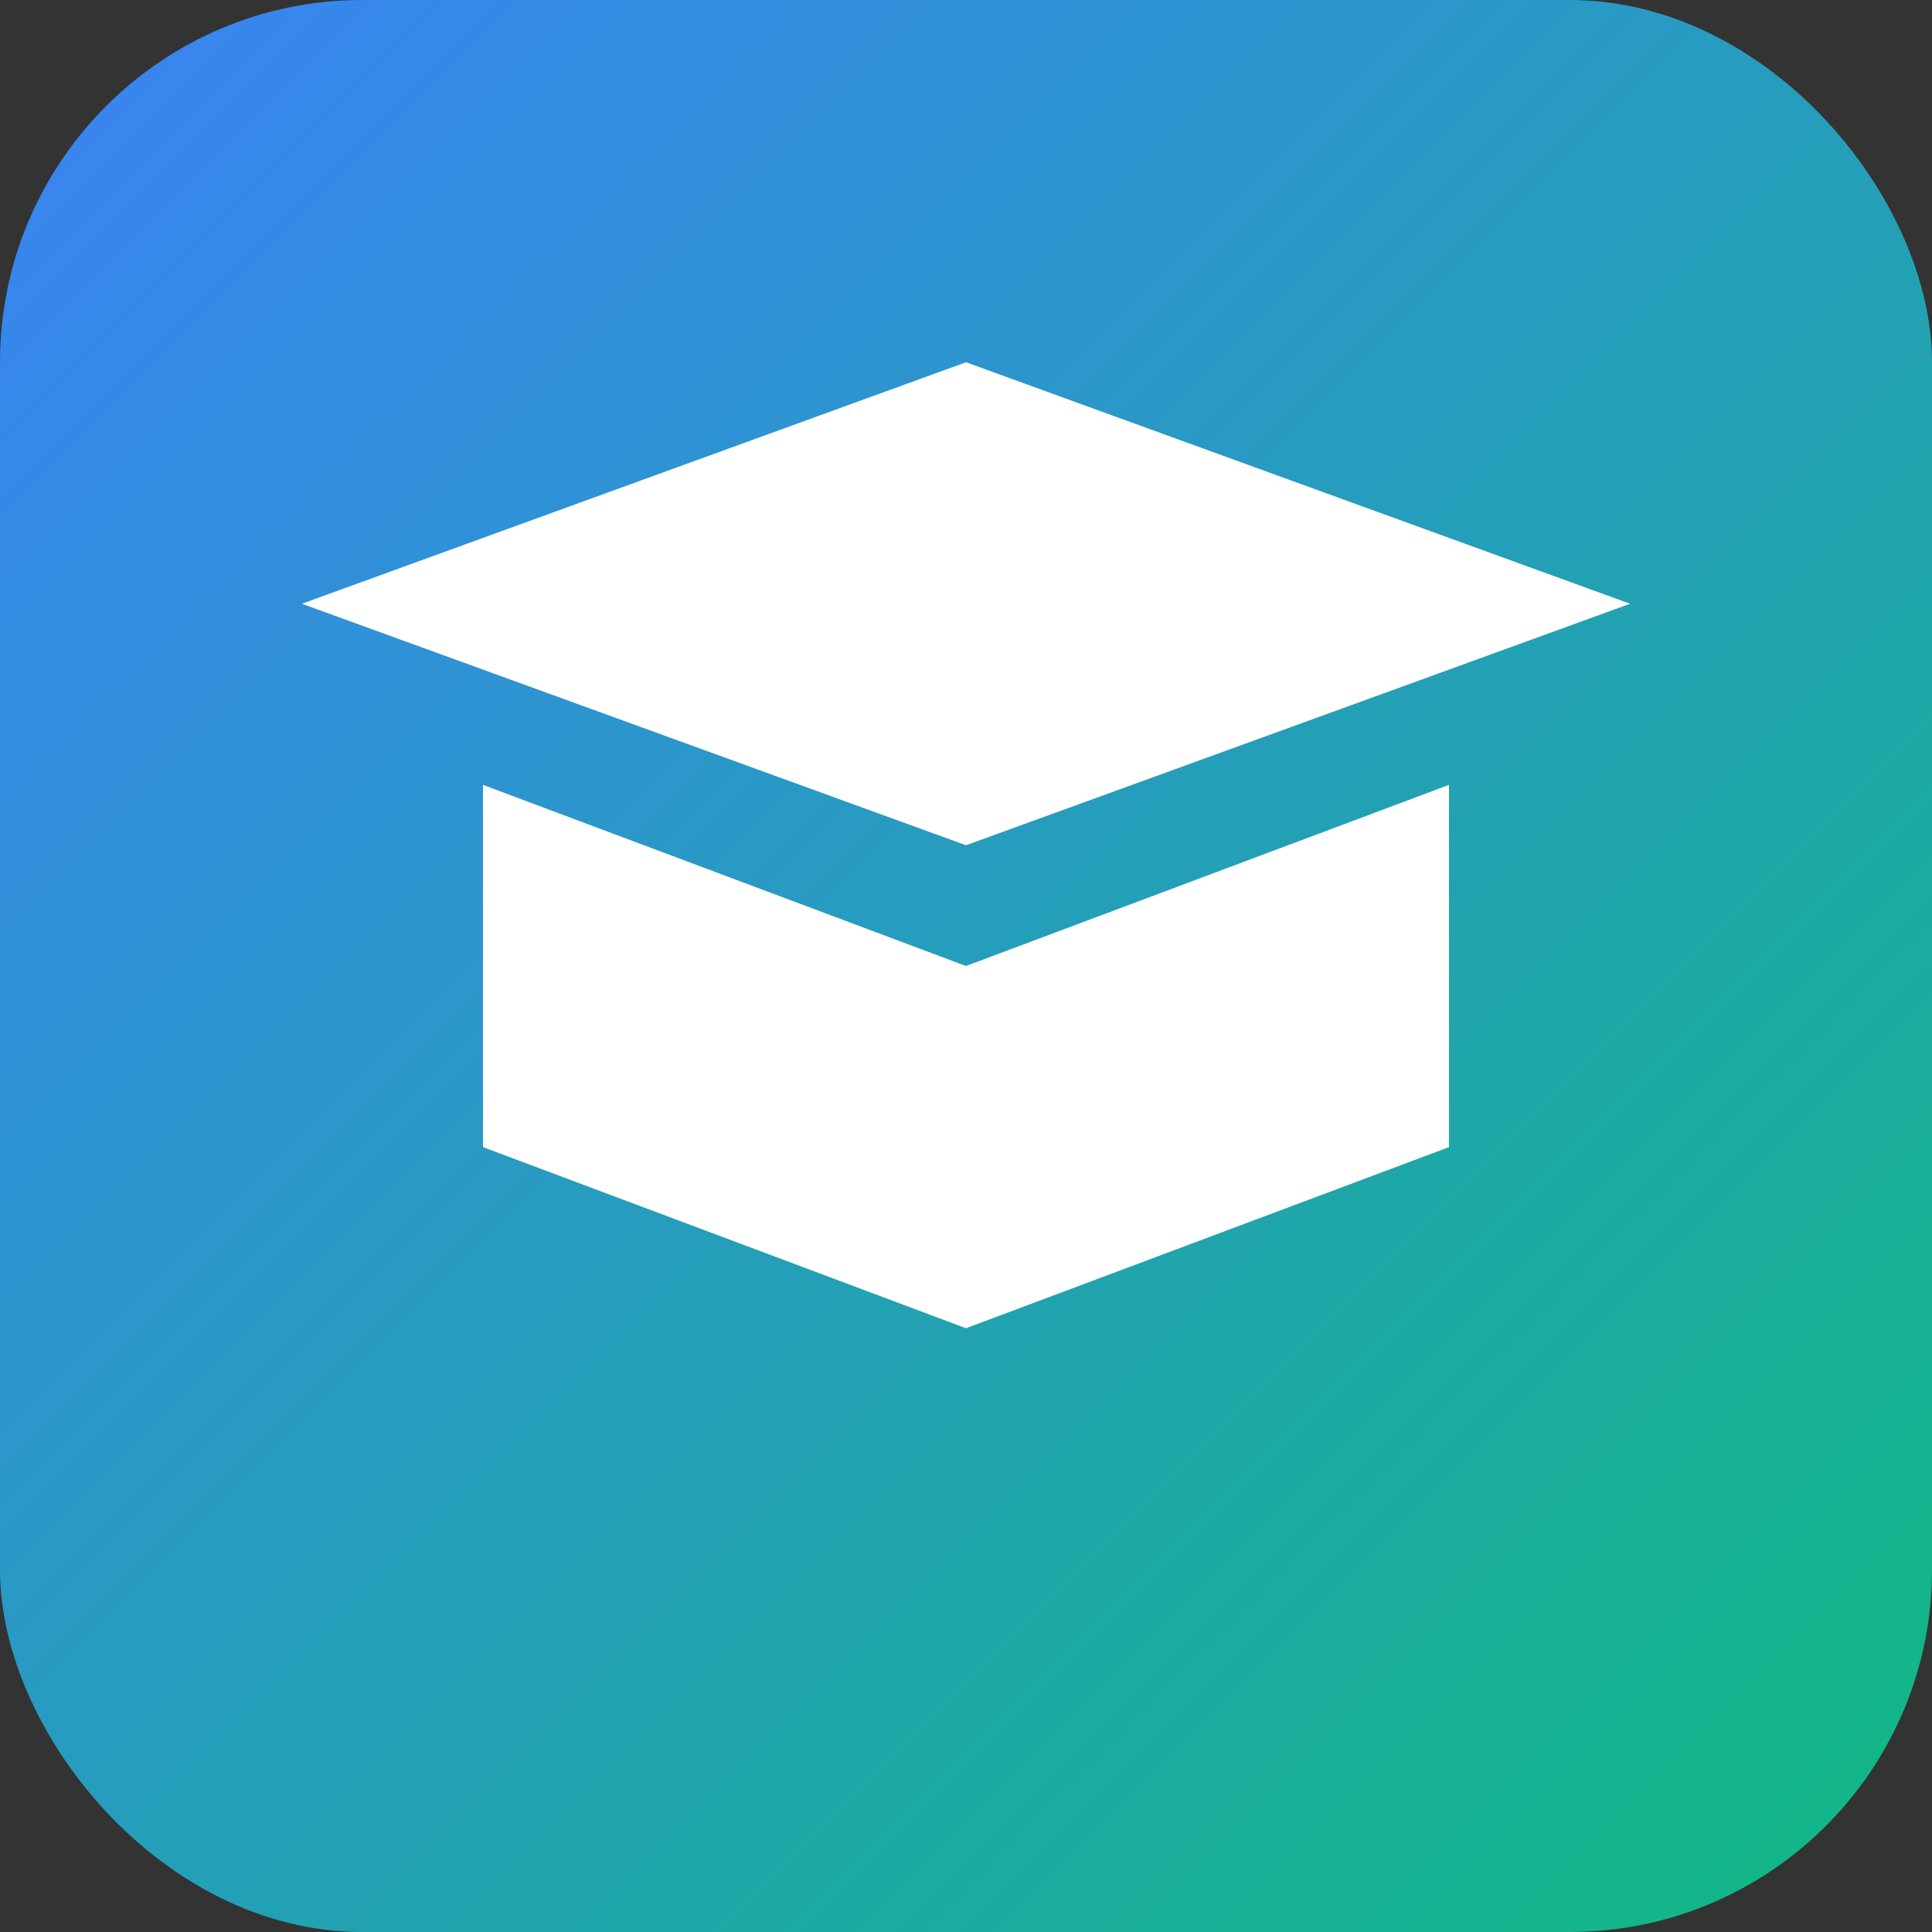 <svg xmlns="http://www.w3.org/2000/svg" viewBox="0 0 128 128" width="128" height="128">
  <rect x="0" y="0" width="128" height="128" fill="#333333" stroke="none"/>
  <defs>
    <linearGradient id="g" x1="0" y1="0" x2="1" y2="1">
      <stop offset="0%" stop-color="#3b82f6"/>
      <stop offset="100%" stop-color="#10b981"/>
    </linearGradient>
  </defs>
  <rect width="128" height="128" rx="24" fill="url(#g)"/>
  <g fill="#fff" transform="translate(20,24)">
    <path d="M44 0l44 16-44 16L0 16 44 0zM44 40l32-12v24L44 64 12 52V28l32 12z"/>
  </g>
  <title>ApplyNext</title>
</svg>

